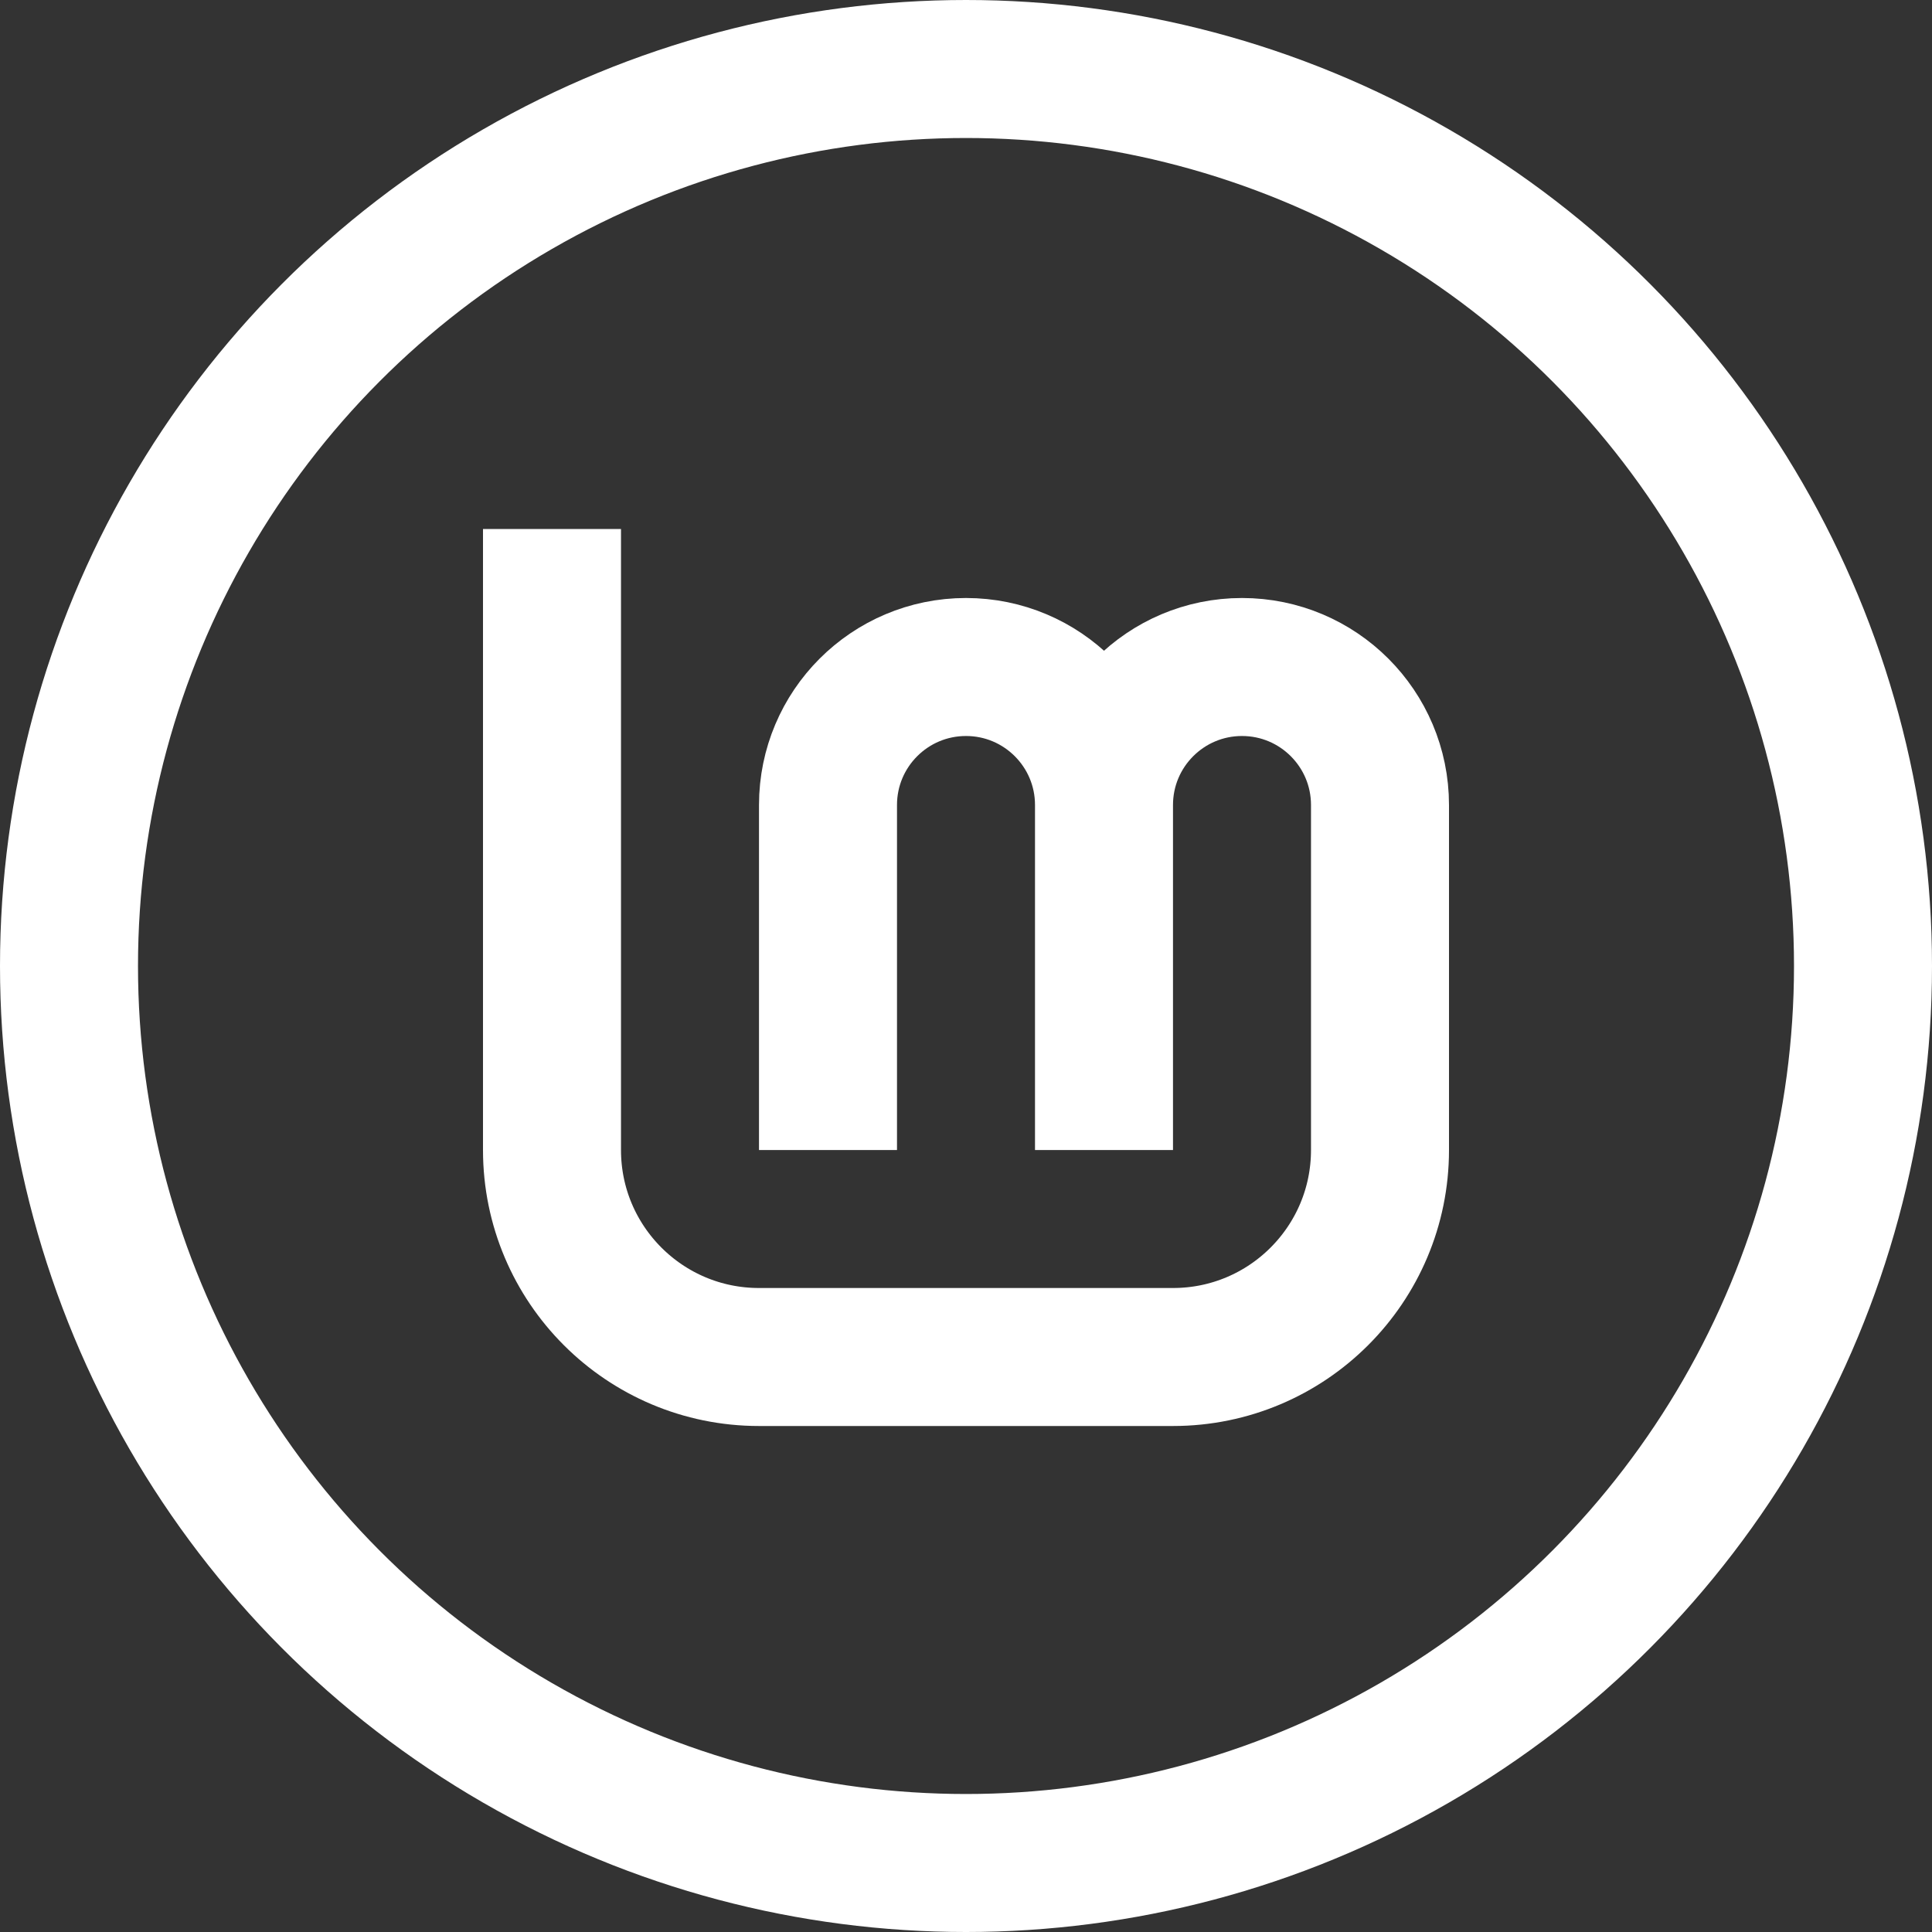 <?xml version="1.0" encoding="UTF-8" standalone="no"?>
<svg
   xmlns:dc="http://purl.org/dc/elements/1.1/"
   xmlns:cc="http://creativecommons.org/ns#"
   xmlns:rdf="http://www.w3.org/1999/02/22-rdf-syntax-ns#"
   xmlns:svg="http://www.w3.org/2000/svg"
   xmlns="http://www.w3.org/2000/svg"
   xmlns:sodipodi="http://sodipodi.sourceforge.net/DTD/sodipodi-0.dtd"
   xmlns:inkscape="http://www.inkscape.org/namespaces/inkscape"
   inkscape:export-ydpi="96"
   inkscape:export-xdpi="96"
   inkscape:export-filename="/home/sebastien/Sources/LM-logo/Color_lm+name_#75cc1c.png"
   sodipodi:docname="Logo-Ring-#FFF.svg"
   inkscape:version="1.0.2 (1.0.2+r75+1)"
   version="1.1"
   id="svg4135"
   viewBox="0 0 280 280"
   height="280"
   width="280">
  <rect x="0" y="0" width="280" height="280" fill="#333333" stroke="none"/>
  <defs
     id="defs4137" />
  <sodipodi:namedview
     inkscape:document-rotation="0"
     fit-margin-bottom="0"
     fit-margin-right="0"
     fit-margin-left="0"
     fit-margin-top="0"
     inkscape:guide-bbox="true"
     showguides="false"
     guidetolerance="10"
     gridtolerance="10"
     objecttolerance="10"
     inkscape:showpageshadow="false"
     inkscape:window-maximized="1"
     inkscape:window-y="0"
     inkscape:window-x="0"
     inkscape:window-height="839"
     inkscape:window-width="1440"
     units="px"
     showgrid="false"
     inkscape:current-layer="layer1"
     inkscape:document-units="px"
     inkscape:cy="140.00008"
     inkscape:cx="132.1418"
     inkscape:zoom="2.4178558"
     inkscape:pageshadow="2"
     inkscape:pageopacity="0"
     borderopacity="1.0"
     bordercolor="#666666"
     pagecolor="#f2f2f2"
     id="base">
    <inkscape:grid
       originy="-93"
       originx="-93"
       dotted="false"
       empopacity="0.251"
       empcolor="#ff3f3f"
       opacity="0.125"
       color="#3f3fff"
       spacingy="20"
       spacingx="20"
       id="grid3333"
       type="xygrid" />
    <sodipodi:guide
       inkscape:locked="false"
       id="guide4248"
       orientation="0,1"
       position="-93,137" />
  </sodipodi:namedview>
  <g
     transform="translate(-93,-833.362)"
     id="layer1"
     inkscape:groupmode="layer"
     inkscape:label="Layer 1">
    <path
       sodipodi:nodetypes="csssccsccsssc"
       inkscape:connector-curvature="0"
       d="m 213,1000.029 v -50 c 0,-11.046 8.954,-20 20,-20 11.046,0 20,8.954 20,20 v 50 m -80,-90 v 90 c 0,16.569 13.431,30 30,30 h 60 c 16.569,0 30,-13.431 30,-30 v -50 c 0,-11.046 -8.954,-20 -20,-20 -11.046,0 -20,8.954 -20,20"
       style="fill:none;fill-opacity:0.267;stroke:#ffffff;stroke-width:20;stroke-linecap:butt;stroke-linejoin:miter;stroke-miterlimit:4;stroke-dasharray:none;stroke-opacity:1"
       id="path4249" />
    <circle
       style="fill:none;stroke:#ffffff;stroke-width:20;stroke-miterlimit:4;stroke-dasharray:none;stroke-opacity:1"
       id="path837"
       cx="233"
       cy="973.362"
       r="130" />
  </g>
</svg>
